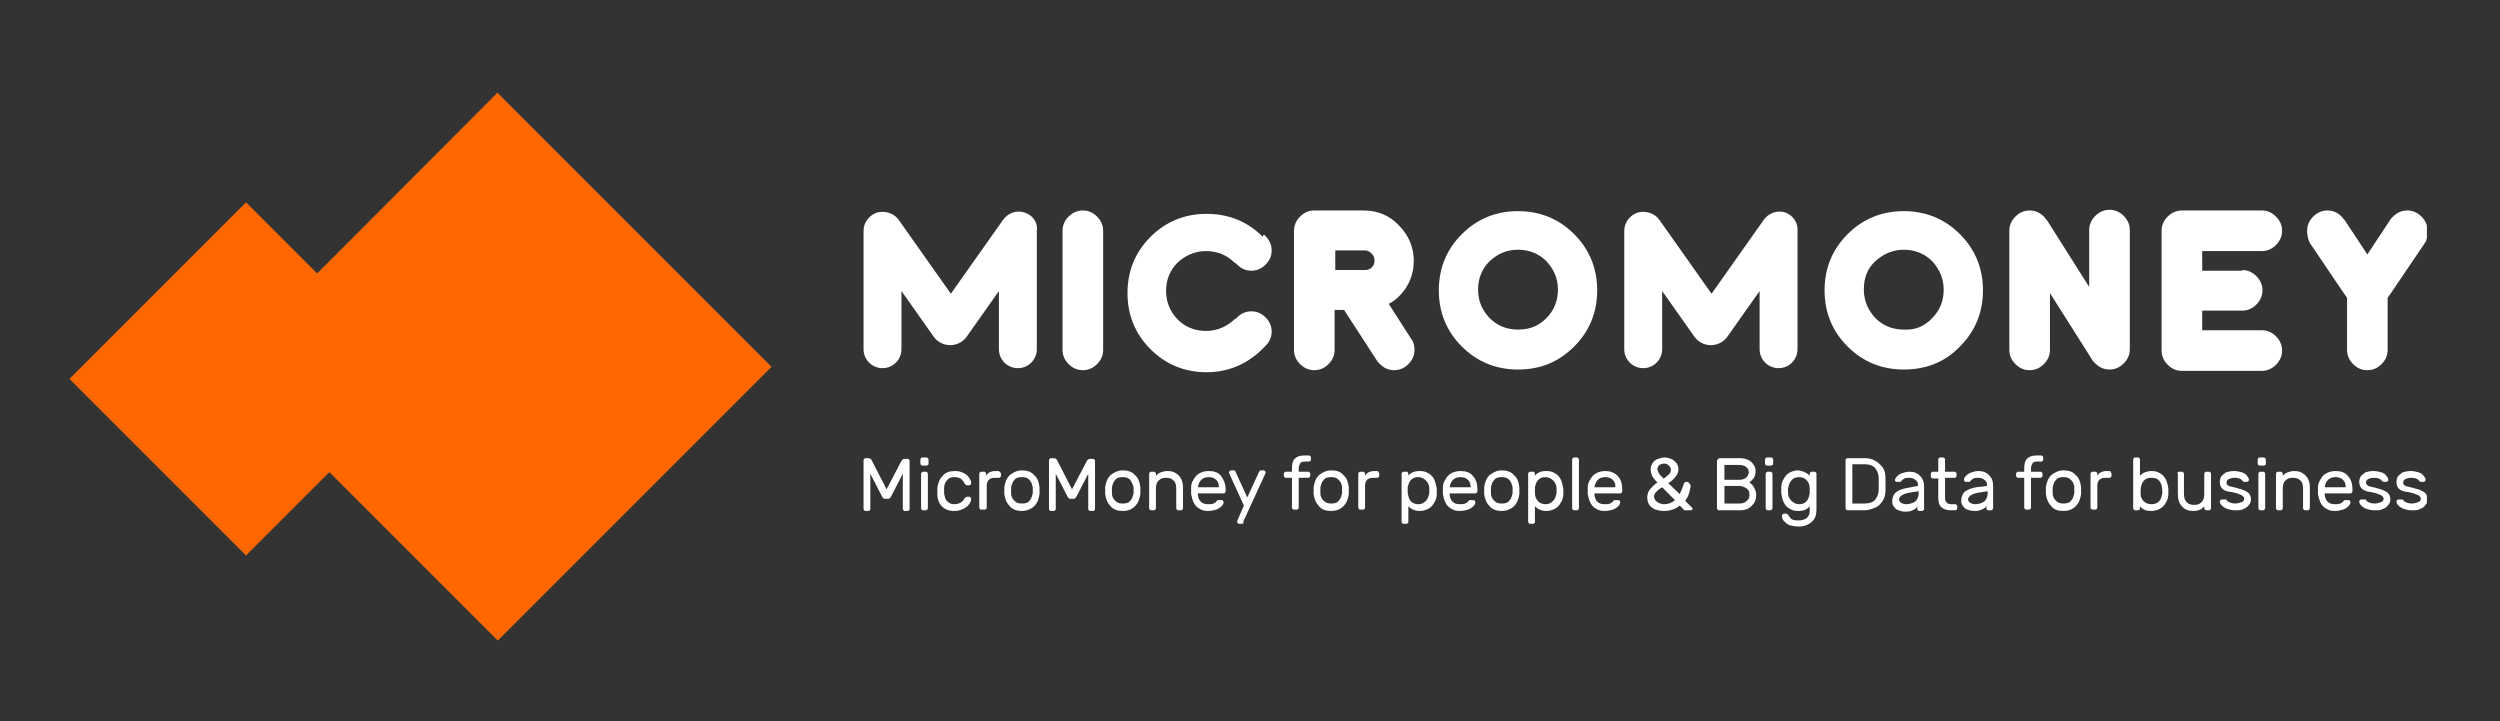 <?xml version="1.0" encoding="utf-8"?>
<!-- Generator: Adobe Illustrator 21.0.0, SVG Export Plug-In . SVG Version: 6.00 Build 0)  -->
<svg version="1.1" id="Layer_1" xmlns="http://www.w3.org/2000/svg" xmlns:xlink="http://www.w3.org/1999/xlink" x="0px" y="0px"
	 viewBox="0 0 369.4 106.6" style="enable-background:new 0 0 369.4 106.6;" xml:space="preserve">
<rect x="0" y="0" width="369.4" height="106.6" fill="#333333" stroke="none"/>
<style type="text/css">
	.st0{clip-path:url(#SVGID_2_);fill:#FF6800;}
	.st1{clip-path:url(#SVGID_2_);}
	.st2{clip-path:url(#SVGID_4_);fill:#FFFFFF;}
</style>
<g id="Artwork_1">
	<g>
		<defs>
			<rect id="SVGID_1_" x="10.3" y="13.7" width="348.3" height="80.9"/>
		</defs>
		<clipPath id="SVGID_2_">
			<use xlink:href="#SVGID_1_"  style="overflow:visible;"/>
		</clipPath>
		
			<rect x="17.9" y="37.5" transform="matrix(0.707 -0.707 0.707 0.707 -28.903 42.128)" class="st0" width="36.9" height="36.9"/>
		<polygon class="st0" points="73.5,13.7 33.1,54.2 73.5,94.6 73.6,94.6 114,54.2 		"/>
		<g class="st1">
			<defs>
				<rect id="SVGID_3_" x="10.3" y="13.7" width="348.3" height="80.9"/>
			</defs>
			<clipPath id="SVGID_4_">
				<use xlink:href="#SVGID_3_"  style="overflow:visible;"/>
			</clipPath>
			<path class="st2" d="M281.3,54.6c-3.2,0-6-1.1-8.3-3.4c-2.3-2.3-3.4-5.1-3.4-8.3s1.1-6,3.4-8.3s5.1-3.4,8.3-3.4
				c3.2,0,6,1.1,8.3,3.4c2.3,2.3,3.4,5.1,3.4,8.3s-1.1,6-3.4,8.3C287.4,53.5,284.6,54.6,281.3,54.6 M285.5,47
				c1.1-1.1,1.7-2.5,1.7-4.2c0-1.6-0.6-3-1.7-4.2c-1.1-1.1-2.5-1.7-4.2-1.7c-1.6,0-3,0.6-4.2,1.7s-1.7,2.5-1.7,4.2
				c0,1.6,0.6,3,1.7,4.2c1.1,1.1,2.5,1.7,4.2,1.7C283,48.8,284.4,48.2,285.5,47"/>
			<path class="st2" d="M308.7,42.4v-8.4c0-0.8,0.3-1.5,0.9-2.1s1.3-0.9,2.1-0.9c0.8,0,1.5,0.3,2.1,0.9c0.6,0.6,0.9,1.3,0.9,2.1
				v17.6c0,0.8-0.3,1.5-0.9,2.1c-0.6,0.6-1.3,0.9-2.1,0.9c-0.8,0-1.5-0.3-2.1-0.9c-0.2-0.2-0.4-0.4-0.5-0.6h0l-6.2-9.8v8.4
				c0,0.8-0.3,1.5-0.9,2.1c-0.6,0.6-1.3,0.9-2.1,0.9s-1.5-0.3-2.1-0.9c-0.6-0.6-0.9-1.3-0.9-2.1V34.1c0-0.8,0.3-1.5,0.9-2.1
				s1.3-0.9,2.1-0.9s1.5,0.3,2.1,0.9c0.2,0.2,0.3,0.4,0.5,0.6h0L308.7,42.4z"/>
			<path class="st2" d="M331.3,39.9c0.8,0,1.5,0.3,2.1,0.9c0.6,0.6,0.9,1.3,0.9,2.1c0,0.8-0.3,1.5-0.9,2.1c-0.6,0.6-1.3,0.9-2.1,0.9
				h-5.9v2.9h8.8c0.8,0,1.5,0.3,2.1,0.9c0.6,0.6,0.9,1.3,0.9,2.1s-0.3,1.5-0.9,2.1c-0.6,0.6-1.3,0.9-2.1,0.9h-11.8
				c-0.8,0-1.5-0.3-2.1-0.9c-0.6-0.6-0.9-1.3-0.9-2.1V34.1c0-0.8,0.3-1.5,0.9-2.1c0.6-0.6,1.3-0.9,2.1-0.9h11.8
				c0.8,0,1.5,0.3,2.1,0.9c0.6,0.6,0.9,1.3,0.9,2.1c0,0.8-0.3,1.5-0.9,2.1c-0.6,0.6-1.3,0.9-2.1,0.9h-8.8v2.9H331.3z"/>
			<path class="st2" d="M346.8,44l-0.7-1l-4.8-7.1c-0.2-0.4-0.4-1-0.4-1.8c0-0.8,0.3-1.5,0.9-2.1c0.6-0.6,1.3-0.9,2.1-0.9
				c0.8,0,1.5,0.3,2.1,0.9c0.2,0.2,0.3,0.4,0.5,0.6l0,0l3.3,5l3.3-5l0,0c0.1-0.2,0.3-0.4,0.5-0.6c0.6-0.6,1.3-0.9,2.1-0.9
				c0.8,0,1.5,0.3,2.1,0.9c0.6,0.6,0.9,1.3,0.9,2.1c0,0.8-0.1,1.4-0.4,1.8l-4.8,7.1l-0.7,1v7.7c0,0.8-0.3,1.5-0.9,2.1
				c-0.6,0.6-1.3,0.9-2.1,0.9c-0.8,0-1.5-0.3-2.1-0.9c-0.6-0.6-0.9-1.3-0.9-2.1V44z"/>
			<path class="st2" d="M163,51.7c0,0.8-0.3,1.5-0.9,2.1c-0.6,0.6-1.3,0.9-2.1,0.9c-0.8,0-1.5-0.3-2.1-0.9c-0.6-0.6-0.9-1.3-0.9-2.1
				V34.1c0-0.8,0.3-1.5,0.9-2.1c0.6-0.6,1.3-0.9,2.1-0.9c0.8,0,1.5,0.3,2.1,0.9c0.6,0.6,0.9,1.3,0.9,2.1V51.7z"/>
			<path class="st2" d="M186.8,34.7c0.1,0.1,0.2,0.1,0.2,0.2c0.6,0.6,0.9,1.3,0.9,2.1s-0.3,1.5-0.9,2.1c-0.6,0.6-1.3,0.9-2.1,0.9
				c-0.8,0-1.5-0.3-2.1-0.9c-0.1-0.1-0.1-0.1-0.2-0.2c-0.1,0-0.1-0.1-0.2-0.1c-1.1-1.1-2.5-1.7-4.2-1.7c-1.6,0-3,0.6-4.2,1.7
				c-1.1,1.1-1.7,2.5-1.7,4.2s0.6,3,1.7,4.2c1.1,1.1,2.5,1.7,4.2,1.7c1.6,0,3-0.6,4.2-1.7c0.1-0.1,0.1-0.1,0.2-0.1
				c0.1-0.1,0.1-0.1,0.2-0.2c0.6-0.6,1.3-0.9,2.1-0.9c0.8,0,1.5,0.3,2.1,0.9c0.6,0.6,0.9,1.3,0.9,2.1c0,0.8-0.3,1.5-0.9,2.1
				c-0.1,0.1-0.2,0.2-0.3,0.3c0,0-0.1,0.1-0.1,0.1c-2.3,2.3-5.1,3.5-8.3,3.5c-3.2,0-6-1.1-8.3-3.4c-2.3-2.3-3.4-5.1-3.4-8.3
				c0-3.2,1.1-6,3.4-8.3c2.3-2.3,5.1-3.4,8.3-3.4c3.2,0,6,1.1,8.3,3.4C186.7,34.6,186.7,34.7,186.8,34.7"/>
			<path class="st2" d="M198.6,45.8h-1.4v5.9c0,0.8-0.3,1.5-0.9,2.1c-0.6,0.6-1.3,0.9-2.1,0.9c-0.8,0-1.5-0.3-2.1-0.9
				c-0.6-0.6-0.9-1.3-0.9-2.1V34.1c0-0.8,0.3-1.5,0.9-2.1c0.6-0.6,1.3-0.9,2.1-0.9h7.3c2,0,3.8,0.7,5.2,2.2c1.4,1.4,2.2,3.2,2.2,5.2
				s-0.7,3.8-2.1,5.2c-0.5,0.5-1,0.9-1.6,1.2l3.4,5.3h0c0.3,0.4,0.4,0.9,0.4,1.5c0,0.8-0.3,1.5-0.9,2.1c-0.6,0.6-1.3,0.9-2.1,0.9
				c-0.8,0-1.5-0.3-2.1-0.9c-0.2-0.2-0.4-0.4-0.5-0.6h0L198.6,45.8z M201.7,37h-4.4v2.9h4.4c0.4,0,0.7-0.1,1-0.4
				c0.3-0.3,0.4-0.6,0.4-1c0-0.4-0.1-0.7-0.4-1C202.4,37.2,202.1,37,201.7,37"/>
			<path class="st2" d="M224.3,54.6c-3.2,0-6-1.1-8.3-3.4c-2.3-2.3-3.4-5.1-3.4-8.3s1.1-6,3.4-8.3c2.3-2.3,5.1-3.4,8.3-3.4
				c3.2,0,6,1.1,8.3,3.4c2.3,2.3,3.4,5.1,3.4,8.3s-1.1,6-3.4,8.3C230.3,53.5,227.6,54.6,224.3,54.6 M228.5,47
				c1.1-1.1,1.7-2.5,1.7-4.2s-0.6-3-1.7-4.2c-1.1-1.1-2.5-1.7-4.2-1.7s-3,0.6-4.2,1.7c-1.1,1.1-1.7,2.5-1.7,4.2s0.6,3,1.7,4.2
				c1.1,1.1,2.5,1.7,4.2,1.7S227.3,48.2,228.5,47"/>
			<path class="st2" d="M151.4,31.4c-1.2-0.4-2.5,0.1-3.2,1.1l-7.7,10.9l-7.7-10.9c-0.7-1-2-1.4-3.2-1.1c-1.2,0.4-2,1.5-2,2.7v17.5
				c0,1.6,1.3,2.8,2.8,2.8c1.6,0,2.8-1.3,2.8-2.8V43l4.8,6.8c0.6,0.8,1.5,1.2,2.4,1.2c0.9,0,1.8-0.4,2.4-1.2l4.8-6.8v8.6
				c0,1.6,1.3,2.8,2.8,2.8c1.6,0,2.8-1.3,2.8-2.8V34.1C153.4,32.9,152.6,31.8,151.4,31.4"/>
			<path class="st2" d="M263.8,31.4c-1.2-0.4-2.5,0.1-3.2,1.1l-7.7,10.9l-7.7-10.9c-0.7-1-2-1.4-3.2-1.1c-1.2,0.4-2,1.5-2,2.7v17.5
				c0,1.6,1.3,2.8,2.8,2.8c1.6,0,2.8-1.3,2.8-2.8V43l4.8,6.8c0.6,0.8,1.5,1.2,2.4,1.2c0.9,0,1.8-0.4,2.4-1.2L260,43v8.6
				c0,1.6,1.3,2.8,2.8,2.8c1.6,0,2.8-1.3,2.8-2.8V34.1C265.7,32.9,264.9,31.8,263.8,31.4"/>
			<path class="st2" d="M133.2,68.1c0.1-0.2,0.3-0.3,0.5-0.3h0.4c0.1,0,0.1,0,0.2,0.1c0.1,0.1,0.1,0.1,0.1,0.2v7.1
				c0,0.1,0,0.1-0.1,0.2c-0.1,0.1-0.1,0.1-0.2,0.1h-0.4c-0.1,0-0.1,0-0.2-0.1c-0.1-0.1-0.1-0.1-0.1-0.2v-5.2l-1.7,3.3
				c-0.1,0.1-0.1,0.2-0.2,0.3c-0.1,0.1-0.2,0.1-0.3,0.1h-0.4c-0.1,0-0.2,0-0.3-0.1c-0.1-0.1-0.1-0.1-0.2-0.3l-1.7-3.3v5.2
				c0,0.1,0,0.1-0.1,0.2c-0.1,0.1-0.1,0.1-0.2,0.1h-0.4c-0.1,0-0.1,0-0.2-0.1c-0.1-0.1-0.1-0.1-0.1-0.2V68c0-0.1,0-0.1,0.1-0.2
				c0.1-0.1,0.1-0.1,0.2-0.1h0.4c0.2,0,0.4,0.1,0.5,0.3l2.2,4.3L133.2,68.1z"/>
			<path class="st2" d="M137.1,68.7c-0.1,0.1-0.1,0.1-0.2,0.1h-0.6c-0.1,0-0.1,0-0.2-0.1c-0.1-0.1-0.1-0.1-0.1-0.2v-0.6
				c0-0.1,0-0.1,0.1-0.2c0.1-0.1,0.1-0.1,0.2-0.1h0.6c0.1,0,0.1,0,0.2,0.1c0.1,0.1,0.1,0.1,0.1,0.2v0.6
				C137.2,68.6,137.2,68.7,137.1,68.7 M137,75.3c-0.1,0.1-0.1,0.1-0.2,0.1h-0.4c-0.1,0-0.1,0-0.2-0.1c-0.1-0.1-0.1-0.1-0.1-0.2V70
				c0-0.1,0-0.1,0.1-0.2c0.1-0.1,0.1-0.1,0.2-0.1h0.4c0.1,0,0.1,0,0.2,0.1c0.1,0.1,0.1,0.1,0.1,0.2v5.1
				C137.1,75.1,137.1,75.2,137,75.3"/>
			<path class="st2" d="M142.5,73.7c0-0.1,0.1-0.2,0.2-0.2c0.1,0,0.1-0.1,0.2-0.1h0.3c0.1,0,0.1,0,0.2,0.1c0.1,0.1,0.1,0.1,0.1,0.2
				c0,0.2-0.1,0.5-0.3,0.8c-0.2,0.3-0.5,0.5-0.9,0.7c-0.4,0.2-0.8,0.3-1.3,0.3c-0.5,0-1-0.1-1.3-0.3c-0.4-0.2-0.7-0.5-0.9-0.9
				c-0.2-0.4-0.3-0.8-0.3-1.3c0-0.1,0-0.3,0-0.5c0-0.2,0-0.3,0-0.4c0.1-0.7,0.3-1.3,0.8-1.8c0.4-0.5,1-0.7,1.8-0.7
				c0.5,0,0.9,0.1,1.3,0.3c0.4,0.2,0.6,0.4,0.8,0.7c0.2,0.3,0.3,0.5,0.3,0.8c0,0.1,0,0.1-0.1,0.2c-0.1,0.1-0.1,0.1-0.2,0.1h-0.3
				c-0.1,0-0.2,0-0.2-0.1c-0.1,0-0.1-0.1-0.2-0.2c-0.3-0.6-0.7-0.9-1.5-0.9c-0.4,0-0.8,0.1-1,0.4c-0.3,0.3-0.5,0.7-0.5,1.2
				c0,0.1,0,0.2,0,0.4c0,0.2,0,0.3,0,0.4c0.1,0.5,0.2,1,0.5,1.2c0.3,0.3,0.6,0.4,1,0.4C141.7,74.5,142.2,74.2,142.5,73.7"/>
			<path class="st2" d="M147.8,69.8c0.1,0.1,0.1,0.1,0.1,0.2v0.3c0,0.1,0,0.1-0.1,0.2c-0.1,0.1-0.1,0.1-0.2,0.1H147
				c-0.4,0-0.7,0.1-0.9,0.3c-0.2,0.2-0.3,0.5-0.3,0.9v3.2c0,0.1,0,0.1-0.1,0.2c-0.1,0.1-0.1,0.1-0.2,0.1H145c-0.1,0-0.2,0-0.2-0.1
				c-0.1-0.1-0.1-0.1-0.1-0.2V70c0-0.1,0-0.1,0.1-0.2c0.1-0.1,0.1-0.1,0.2-0.1h0.4c0.1,0,0.1,0,0.2,0.1c0.1,0.1,0.1,0.1,0.1,0.2v0.3
				c0.1-0.2,0.3-0.4,0.5-0.5c0.2-0.1,0.5-0.2,0.8-0.2h0.6C147.7,69.7,147.7,69.7,147.8,69.8"/>
			<path class="st2" d="M153.6,72.5c0,0.2,0,0.3,0,0.5c-0.1,0.7-0.3,1.3-0.8,1.8c-0.4,0.4-1.1,0.7-1.8,0.7s-1.4-0.2-1.8-0.7
				c-0.4-0.4-0.7-1-0.8-1.8c0-0.1,0-0.2,0-0.5c0-0.3,0-0.4,0-0.5c0.1-0.7,0.3-1.3,0.8-1.8c0.5-0.4,1.1-0.7,1.8-0.7s1.4,0.2,1.8,0.7
				c0.5,0.4,0.7,1,0.8,1.8C153.6,72.2,153.6,72.3,153.6,72.5 M152.1,70.9c-0.3-0.3-0.6-0.4-1.1-0.4c-0.5,0-0.9,0.1-1.1,0.4
				c-0.3,0.3-0.4,0.7-0.5,1.1c0,0.1,0,0.2,0,0.5c0,0.2,0,0.4,0,0.4c0,0.5,0.2,0.8,0.5,1.1c0.3,0.3,0.6,0.4,1.1,0.4
				c0.5,0,0.9-0.1,1.1-0.4c0.3-0.3,0.4-0.7,0.5-1.1c0-0.2,0-0.3,0-0.4s0-0.3,0-0.5C152.5,71.6,152.4,71.2,152.1,70.9"/>
			<path class="st2" d="M160.6,68.1c0.1-0.2,0.3-0.3,0.5-0.3h0.4c0.1,0,0.1,0,0.2,0.1c0.1,0.1,0.1,0.1,0.1,0.2v7.1
				c0,0.1,0,0.1-0.1,0.2c-0.1,0.1-0.1,0.1-0.2,0.1h-0.4c-0.1,0-0.1,0-0.2-0.1c-0.1-0.1-0.1-0.1-0.1-0.2v-5.2l-1.7,3.3
				c-0.1,0.1-0.1,0.2-0.2,0.3c-0.1,0.1-0.2,0.1-0.3,0.1h-0.4c-0.1,0-0.2,0-0.3-0.1c-0.1-0.1-0.1-0.1-0.2-0.3l-1.7-3.3v5.2
				c0,0.1,0,0.1-0.1,0.2c-0.1,0.1-0.1,0.1-0.2,0.1h-0.4c-0.1,0-0.1,0-0.2-0.1c-0.1-0.1-0.1-0.1-0.1-0.2V68c0-0.1,0-0.1,0.1-0.2
				c0.1-0.1,0.1-0.1,0.2-0.1h0.4c0.2,0,0.4,0.1,0.5,0.3l2.2,4.3L160.6,68.1z"/>
			<path class="st2" d="M168.5,72.5c0,0.2,0,0.3,0,0.5c-0.1,0.7-0.3,1.3-0.8,1.8s-1.1,0.7-1.8,0.7s-1.4-0.2-1.8-0.7
				c-0.4-0.4-0.7-1-0.8-1.8c0-0.1,0-0.2,0-0.5c0-0.3,0-0.4,0-0.5c0.1-0.7,0.3-1.3,0.8-1.8c0.5-0.4,1.1-0.7,1.8-0.7s1.4,0.2,1.8,0.7
				c0.5,0.4,0.7,1,0.8,1.8C168.5,72.2,168.5,72.3,168.5,72.5 M167,70.9c-0.3-0.3-0.6-0.4-1.1-0.4c-0.5,0-0.9,0.1-1.1,0.4
				c-0.3,0.3-0.4,0.7-0.5,1.1c0,0.1,0,0.2,0,0.5c0,0.2,0,0.4,0,0.4c0,0.5,0.2,0.8,0.5,1.1c0.3,0.3,0.6,0.4,1.1,0.4
				c0.5,0,0.9-0.1,1.1-0.4c0.3-0.3,0.4-0.7,0.5-1.1c0-0.2,0-0.3,0-0.4s0-0.3,0-0.5C167.4,71.6,167.2,71.2,167,70.9"/>
			<path class="st2" d="M174.7,75.3c-0.1,0.1-0.1,0.1-0.2,0.1h-0.4c-0.1,0-0.1,0-0.2-0.1c-0.1-0.1-0.1-0.1-0.1-0.2v-2.9
				c0-0.5-0.1-1-0.4-1.2c-0.3-0.3-0.6-0.4-1.1-0.4c-0.5,0-0.8,0.1-1.1,0.4c-0.3,0.3-0.4,0.7-0.4,1.2v2.9c0,0.1,0,0.1-0.1,0.2
				c-0.1,0.1-0.1,0.1-0.2,0.1h-0.4c-0.1,0-0.1,0-0.2-0.1c-0.1-0.1-0.1-0.1-0.1-0.2V70c0-0.1,0-0.1,0.1-0.2c0.1-0.1,0.1-0.1,0.2-0.1
				h0.4c0.1,0,0.1,0,0.2,0.1c0.1,0.1,0.1,0.1,0.1,0.2v0.3c0.2-0.2,0.4-0.4,0.7-0.5c0.3-0.1,0.6-0.2,1-0.2c0.5,0,0.9,0.1,1.2,0.3
				c0.4,0.2,0.6,0.5,0.8,0.8c0.2,0.4,0.3,0.8,0.3,1.3v3C174.8,75.1,174.8,75.2,174.7,75.3"/>
			<path class="st2" d="M180.4,70.3c0.4,0.5,0.7,1.2,0.7,2v0.3c0,0.1,0,0.1-0.1,0.2c-0.1,0.1-0.1,0.1-0.2,0.1h-3.8V73
				c0,0.5,0.2,0.9,0.4,1.1c0.3,0.3,0.6,0.4,1.1,0.4c0.4,0,0.6,0,0.8-0.1c0.2-0.1,0.4-0.2,0.5-0.4c0.1-0.1,0.1-0.1,0.2-0.1
				c0,0,0.1,0,0.2,0h0.3c0.1,0,0.2,0,0.2,0.1c0.1,0.1,0.1,0.1,0.1,0.2c0,0.2-0.1,0.4-0.3,0.6c-0.2,0.2-0.5,0.4-0.8,0.5
				c-0.3,0.1-0.8,0.2-1.2,0.2c-0.5,0-0.9-0.1-1.2-0.3c-0.4-0.2-0.7-0.5-0.9-0.9c-0.2-0.4-0.3-0.8-0.4-1.3c0-0.2,0-0.4,0-0.5
				c0-0.1,0-0.3,0-0.5c0-0.5,0.2-0.9,0.4-1.2c0.2-0.4,0.5-0.7,0.9-0.9c0.4-0.2,0.8-0.3,1.3-0.3C179.4,69.6,180,69.8,180.4,70.3
				 M180.1,72L180.1,72c0-0.5-0.1-0.8-0.4-1.1c-0.3-0.3-0.7-0.4-1.1-0.4c-0.4,0-0.8,0.1-1.1,0.4s-0.4,0.6-0.5,1.1v0H180.1z"/>
			<path class="st2" d="M183.5,77.4h-0.4c-0.1,0-0.1,0-0.2-0.1c-0.1-0.1-0.1-0.1-0.1-0.2c0,0,0-0.1,0-0.1l1-2.3l-2.2-4.8
				c0,0,0,0,0-0.1c0-0.1,0-0.1,0.1-0.2c0.1,0,0.1-0.1,0.2-0.1h0.4c0.1,0,0.3,0.1,0.3,0.3l1.7,3.7l1.7-3.7c0.1-0.2,0.2-0.3,0.3-0.3
				h0.4c0.1,0,0.1,0,0.2,0.1c0.1,0.1,0.1,0.1,0.1,0.2c0,0,0,0.1,0,0.1l-3.3,7.2C183.8,77.3,183.7,77.4,183.5,77.4"/>
			<path class="st2" d="M193.3,69.7c0.1,0,0.1,0,0.2,0.1c0.1,0.1,0.1,0.1,0.1,0.2v0.3c0,0.1,0,0.1-0.1,0.2c-0.1,0.1-0.1,0.1-0.2,0.1
				h-1.4v4.4c0,0.1,0,0.1-0.1,0.2c-0.1,0.1-0.1,0.1-0.2,0.1h-0.4c-0.1,0-0.1,0-0.2-0.1c-0.1-0.1-0.1-0.1-0.1-0.2v-4.4H190
				c-0.1,0-0.1,0-0.2-0.1c-0.1-0.1-0.1-0.1-0.1-0.2V70c0-0.1,0-0.1,0.1-0.2c0.1-0.1,0.1-0.1,0.2-0.1h0.9v-0.5c0-0.6,0.1-1.1,0.4-1.4
				c0.3-0.3,0.7-0.5,1.4-0.5h0.7c0.1,0,0.1,0,0.2,0.1c0.1,0.1,0.1,0.1,0.1,0.2v0.3c0,0.1,0,0.2-0.1,0.2c-0.1,0.1-0.1,0.1-0.2,0.1
				h-0.6c-0.4,0-0.6,0.1-0.7,0.3c-0.1,0.2-0.2,0.4-0.2,0.7v0.5H193.3z"/>
			<path class="st2" d="M199.3,72.5c0,0.2,0,0.3,0,0.5c-0.1,0.7-0.3,1.3-0.8,1.8s-1.1,0.7-1.8,0.7c-0.8,0-1.4-0.2-1.8-0.7
				c-0.4-0.4-0.7-1-0.8-1.8c0-0.1,0-0.2,0-0.5c0-0.3,0-0.4,0-0.5c0.1-0.7,0.3-1.3,0.8-1.8c0.5-0.4,1.1-0.7,1.8-0.7
				c0.8,0,1.4,0.2,1.8,0.7c0.5,0.4,0.7,1,0.8,1.8C199.3,72.2,199.3,72.3,199.3,72.5 M197.8,70.9c-0.3-0.3-0.6-0.4-1.1-0.4
				c-0.5,0-0.9,0.1-1.1,0.4c-0.3,0.3-0.4,0.7-0.5,1.1c0,0.1,0,0.2,0,0.5c0,0.2,0,0.4,0,0.4c0,0.5,0.2,0.8,0.5,1.1
				c0.3,0.3,0.6,0.4,1.1,0.4c0.5,0,0.9-0.1,1.1-0.4c0.3-0.3,0.4-0.7,0.5-1.1c0-0.2,0-0.3,0-0.4s0-0.3,0-0.5
				C198.3,71.6,198.1,71.2,197.8,70.9"/>
			<path class="st2" d="M203.7,69.8c0.1,0.1,0.1,0.1,0.1,0.2v0.3c0,0.1,0,0.1-0.1,0.2c-0.1,0.1-0.1,0.1-0.2,0.1h-0.6
				c-0.4,0-0.7,0.1-0.9,0.3c-0.2,0.2-0.3,0.5-0.3,0.9v3.2c0,0.1,0,0.1-0.1,0.2c-0.1,0.1-0.1,0.1-0.2,0.1h-0.4c-0.1,0-0.2,0-0.2-0.1
				c-0.1-0.1-0.1-0.1-0.1-0.2V70c0-0.1,0-0.1,0.1-0.2c0.1-0.1,0.1-0.1,0.2-0.1h0.4c0.1,0,0.1,0,0.2,0.1c0.1,0.1,0.1,0.1,0.1,0.2v0.3
				c0.1-0.2,0.3-0.4,0.5-0.5c0.2-0.1,0.5-0.2,0.8-0.2h0.6C203.6,69.7,203.7,69.7,203.7,69.8"/>
			<path class="st2" d="M208.1,77.1c0,0.1,0,0.2-0.1,0.2c-0.1,0.1-0.1,0.1-0.2,0.1h-0.4c-0.1,0-0.1,0-0.2-0.1
				c-0.1-0.1-0.1-0.1-0.1-0.2V70c0-0.1,0-0.1,0.1-0.2c0.1-0.1,0.1-0.1,0.2-0.1h0.4c0.1,0,0.2,0,0.2,0.1c0.1,0.1,0.1,0.1,0.1,0.2v0.3
				c0.4-0.5,0.9-0.7,1.7-0.7c0.5,0,0.9,0.1,1.2,0.3c0.4,0.2,0.7,0.5,0.9,0.9c0.2,0.4,0.3,0.9,0.4,1.4c0,0.1,0,0.2,0,0.3
				c0,0.2,0,0.3,0,0.4c0,0.5-0.1,1-0.4,1.4c-0.2,0.4-0.5,0.7-0.9,0.9c-0.4,0.2-0.8,0.3-1.2,0.3c-0.4,0-0.8-0.1-1-0.2
				c-0.3-0.1-0.5-0.3-0.7-0.5V77.1z M208.5,74.1c0.3,0.3,0.7,0.4,1.1,0.4c0.5,0,0.8-0.2,1.1-0.5c0.3-0.3,0.4-0.7,0.5-1.2
				c0-0.1,0-0.2,0-0.3c0-0.1,0-0.2,0-0.3c0-0.5-0.2-0.9-0.5-1.2c-0.3-0.3-0.7-0.5-1.1-0.5c-0.5,0-0.8,0.1-1.1,0.4
				c-0.3,0.3-0.4,0.7-0.5,1.1l0,0.4l0,0.4C208.1,73.4,208.2,73.8,208.5,74.1"/>
			<path class="st2" d="M217.6,70.3c0.5,0.5,0.7,1.2,0.7,2v0.3c0,0.1,0,0.1-0.1,0.2c-0.1,0.1-0.1,0.1-0.2,0.1h-3.8V73
				c0,0.5,0.2,0.9,0.4,1.1c0.3,0.3,0.6,0.4,1.1,0.4c0.4,0,0.6,0,0.8-0.1c0.2-0.1,0.4-0.2,0.5-0.4c0.1-0.1,0.1-0.1,0.2-0.1
				c0,0,0.1,0,0.2,0h0.3c0.1,0,0.2,0,0.2,0.1c0.1,0.1,0.1,0.1,0.1,0.2c0,0.2-0.1,0.4-0.3,0.6c-0.2,0.2-0.5,0.4-0.8,0.5
				c-0.3,0.1-0.8,0.2-1.2,0.2c-0.5,0-0.9-0.1-1.2-0.3c-0.4-0.2-0.7-0.5-0.9-0.9c-0.2-0.4-0.3-0.8-0.4-1.3c0-0.2,0-0.4,0-0.5
				c0-0.1,0-0.3,0-0.5c0-0.5,0.2-0.9,0.4-1.2c0.2-0.4,0.5-0.7,0.9-0.9c0.4-0.2,0.8-0.3,1.3-0.3C216.6,69.6,217.2,69.8,217.6,70.3
				 M217.3,72L217.3,72c0-0.5-0.1-0.8-0.4-1.1c-0.3-0.3-0.7-0.4-1.1-0.4c-0.4,0-0.8,0.1-1.1,0.4s-0.4,0.6-0.5,1.1v0H217.3z"/>
			<path class="st2" d="M224.5,72.5c0,0.2,0,0.3,0,0.5c-0.1,0.7-0.3,1.3-0.8,1.8c-0.4,0.4-1.1,0.7-1.8,0.7s-1.4-0.2-1.8-0.7
				c-0.4-0.4-0.7-1-0.8-1.8c0-0.1,0-0.2,0-0.5c0-0.3,0-0.4,0-0.5c0.1-0.7,0.3-1.3,0.8-1.8c0.5-0.4,1.1-0.7,1.8-0.7s1.4,0.2,1.8,0.7
				c0.5,0.4,0.7,1,0.8,1.8C224.5,72.2,224.5,72.3,224.5,72.5 M223,70.9c-0.3-0.3-0.6-0.4-1.1-0.4c-0.5,0-0.9,0.1-1.1,0.4
				c-0.3,0.3-0.4,0.7-0.5,1.1c0,0.1,0,0.2,0,0.5c0,0.2,0,0.4,0,0.4c0,0.5,0.2,0.8,0.5,1.1c0.3,0.3,0.6,0.4,1.1,0.4
				c0.5,0,0.9-0.1,1.1-0.4c0.3-0.3,0.4-0.7,0.5-1.1c0-0.2,0-0.3,0-0.4s0-0.3,0-0.5C223.4,71.6,223.3,71.2,223,70.9"/>
			<path class="st2" d="M226.8,77.1c0,0.1,0,0.2-0.1,0.2c-0.1,0.1-0.1,0.1-0.2,0.1h-0.4c-0.1,0-0.1,0-0.2-0.1
				c-0.1-0.1-0.1-0.1-0.1-0.2V70c0-0.1,0-0.1,0.1-0.2c0.1-0.1,0.1-0.1,0.2-0.1h0.4c0.1,0,0.2,0,0.2,0.1c0.1,0.1,0.1,0.1,0.1,0.2v0.3
				c0.4-0.5,0.9-0.7,1.7-0.7c0.5,0,0.9,0.1,1.2,0.3c0.4,0.2,0.7,0.5,0.9,0.9c0.2,0.4,0.3,0.9,0.4,1.4c0,0.1,0,0.2,0,0.3
				c0,0.2,0,0.3,0,0.4c0,0.5-0.1,1-0.4,1.4c-0.2,0.4-0.5,0.7-0.9,0.9c-0.4,0.2-0.8,0.3-1.2,0.3c-0.4,0-0.8-0.1-1-0.2
				c-0.3-0.1-0.5-0.3-0.7-0.5V77.1z M227.3,74.1c0.3,0.3,0.7,0.4,1.1,0.4c0.5,0,0.8-0.2,1.1-0.5c0.3-0.3,0.4-0.7,0.5-1.2
				c0-0.1,0-0.2,0-0.3c0-0.1,0-0.2,0-0.3c0-0.5-0.2-0.9-0.5-1.2c-0.3-0.3-0.7-0.5-1.1-0.5c-0.5,0-0.8,0.1-1.1,0.4
				c-0.3,0.3-0.4,0.7-0.5,1.1l0,0.4l0,0.4C226.8,73.4,227,73.8,227.3,74.1"/>
			<path class="st2" d="M233.2,75.3c-0.1,0.1-0.1,0.1-0.2,0.1h-0.4c-0.1,0-0.1,0-0.2-0.1c-0.1-0.1-0.1-0.1-0.1-0.2v-7.2
				c0-0.1,0-0.1,0.1-0.2c0.1-0.1,0.1-0.1,0.2-0.1h0.4c0.1,0,0.1,0,0.2,0.1c0.1,0.1,0.1,0.1,0.1,0.2v7.2
				C233.3,75.1,233.3,75.2,233.2,75.3"/>
			<path class="st2" d="M239,70.3c0.5,0.5,0.7,1.2,0.7,2v0.3c0,0.1,0,0.1-0.1,0.2c-0.1,0.1-0.1,0.1-0.2,0.1h-3.8V73
				c0,0.5,0.2,0.9,0.4,1.1c0.3,0.3,0.6,0.4,1.1,0.4c0.4,0,0.6,0,0.8-0.1c0.2-0.1,0.4-0.2,0.5-0.4c0.1-0.1,0.1-0.1,0.2-0.1
				c0,0,0.1,0,0.2,0h0.3c0.1,0,0.2,0,0.2,0.1c0.1,0.1,0.1,0.1,0.1,0.2c0,0.2-0.1,0.4-0.3,0.6c-0.2,0.2-0.5,0.4-0.8,0.5
				c-0.3,0.1-0.8,0.2-1.2,0.2c-0.5,0-0.9-0.1-1.2-0.3c-0.4-0.2-0.7-0.5-0.9-0.9c-0.2-0.4-0.3-0.8-0.4-1.3c0-0.2,0-0.4,0-0.5
				c0-0.1,0-0.3,0-0.5c0-0.5,0.2-0.9,0.4-1.2c0.2-0.4,0.5-0.7,0.9-0.9c0.4-0.2,0.8-0.3,1.3-0.3C237.9,69.6,238.5,69.8,239,70.3
				 M238.7,72L238.7,72c0-0.5-0.1-0.8-0.4-1.1c-0.3-0.3-0.7-0.4-1.1-0.4c-0.4,0-0.8,0.1-1.1,0.4s-0.4,0.6-0.5,1.1v0H238.7z"/>
			<path class="st2" d="M249.5,71.4c0.1,0,0.1,0,0.2,0.1c0,0.1,0.1,0.1,0.1,0.2c0,0.3-0.1,0.7-0.2,1.1c-0.1,0.4-0.3,0.8-0.6,1.2
				L250,75c0,0,0.1,0.1,0.1,0.2c0,0.1,0,0.1-0.1,0.1c0,0-0.1,0.1-0.1,0.1h-0.8c-0.1,0-0.1,0-0.2,0c0,0-0.1,0-0.1-0.1l-0.6-0.6
				c-0.6,0.5-1.4,0.8-2.3,0.8c-0.5,0-0.9-0.1-1.3-0.2c-0.4-0.2-0.7-0.4-0.9-0.7c-0.2-0.3-0.3-0.7-0.3-1.1c0-0.4,0.1-0.8,0.4-1.2
				c0.3-0.3,0.6-0.7,1.1-1c-0.4-0.4-0.7-0.8-0.8-1c-0.1-0.3-0.2-0.6-0.2-0.9c0-0.4,0.1-0.7,0.3-1c0.2-0.3,0.5-0.5,0.8-0.6
				c0.3-0.1,0.6-0.2,1-0.2c0.3,0,0.6,0.1,0.9,0.2c0.3,0.1,0.6,0.4,0.8,0.6c0.2,0.3,0.3,0.6,0.3,0.9c0,0.4-0.1,0.8-0.4,1.1
				c-0.2,0.3-0.6,0.7-1.1,1l1.7,1.6c0.2-0.4,0.4-0.9,0.6-1.5c0-0.1,0-0.1,0.1-0.2c0.1,0,0.1-0.1,0.2-0.1H249.5z M245.6,72
				c-0.4,0.2-0.7,0.5-0.9,0.7c-0.2,0.2-0.3,0.5-0.3,0.7c0,0.3,0.2,0.6,0.5,0.8c0.3,0.2,0.7,0.3,1,0.3c0.6,0,1.1-0.2,1.6-0.6
				L245.6,72z M246.6,70.1c0.2-0.2,0.3-0.5,0.3-0.7c0-0.2-0.1-0.4-0.3-0.6c-0.2-0.2-0.4-0.3-0.7-0.3c-0.3,0-0.5,0.1-0.7,0.2
				c-0.2,0.2-0.3,0.4-0.3,0.6c0,0.2,0.1,0.4,0.2,0.6c0.1,0.2,0.3,0.4,0.7,0.8C246.1,70.6,246.3,70.3,246.6,70.1"/>
			<path class="st2" d="M253.8,68c0-0.1,0-0.2,0.1-0.2c0.1-0.1,0.1-0.1,0.2-0.1h2.9c0.6,0,1,0.1,1.4,0.3s0.6,0.5,0.8,0.8
				c0.2,0.3,0.2,0.6,0.2,0.9c0,0.4-0.1,0.7-0.3,1c-0.2,0.2-0.4,0.4-0.6,0.6c0.3,0.2,0.6,0.5,0.7,0.8c0.2,0.3,0.3,0.7,0.3,1.1
				c0,0.4-0.1,0.7-0.3,1.1c-0.2,0.3-0.5,0.6-0.8,0.8c-0.4,0.2-0.8,0.3-1.3,0.3h-3.1c-0.1,0-0.1,0-0.2-0.1s-0.1-0.1-0.1-0.2V68z
				 M254.8,70.9h2.1c0.5,0,0.8-0.1,1.1-0.3c0.2-0.2,0.4-0.5,0.4-0.8s-0.1-0.6-0.4-0.8c-0.2-0.2-0.6-0.3-1.1-0.3h-2.1V70.9z
				 M254.8,74.4h2.2c0.5,0,0.8-0.1,1.1-0.4c0.3-0.2,0.4-0.5,0.4-0.9c0-0.4-0.1-0.7-0.4-0.9s-0.6-0.4-1.1-0.4h-2.2V74.4z"/>
			<path class="st2" d="M261.9,68.7c-0.1,0.1-0.1,0.1-0.2,0.1h-0.6c-0.1,0-0.1,0-0.2-0.1c-0.1-0.1-0.1-0.1-0.1-0.2v-0.6
				c0-0.1,0-0.1,0.1-0.2c0.1-0.1,0.1-0.1,0.2-0.1h0.6c0.1,0,0.1,0,0.2,0.1c0.1,0.1,0.1,0.1,0.1,0.2v0.6
				C262,68.6,262,68.7,261.9,68.7 M261.8,75.3c-0.1,0.1-0.1,0.1-0.2,0.1h-0.4c-0.1,0-0.1,0-0.2-0.1c-0.1-0.1-0.1-0.1-0.1-0.2V70
				c0-0.1,0-0.1,0.1-0.2c0.1-0.1,0.1-0.1,0.2-0.1h0.4c0.1,0,0.1,0,0.2,0.1c0.1,0.1,0.1,0.1,0.1,0.2v5.1
				C261.9,75.1,261.9,75.2,261.8,75.3"/>
			<path class="st2" d="M266.7,69.8c0.3,0.1,0.5,0.3,0.7,0.5V70c0-0.1,0-0.1,0.1-0.2c0.1-0.1,0.1-0.1,0.2-0.1h0.4
				c0.1,0,0.1,0,0.2,0.1c0.1,0.1,0.1,0.1,0.1,0.2v5.3c0,0.8-0.2,1.4-0.7,1.8c-0.4,0.4-1.1,0.7-1.9,0.7c-0.5,0-1-0.1-1.4-0.2
				c-0.4-0.2-0.6-0.4-0.8-0.6c-0.2-0.2-0.3-0.5-0.3-0.8c0-0.1,0-0.1,0.1-0.2c0.1-0.1,0.1-0.1,0.2-0.1h0.3c0.1,0,0.2,0,0.2,0.1
				c0.1,0,0.1,0.1,0.2,0.2c0.1,0.2,0.2,0.3,0.4,0.5c0.2,0.1,0.5,0.2,1,0.2c1.1,0,1.7-0.5,1.7-1.4v-0.7c-0.4,0.5-0.9,0.7-1.7,0.7
				c-0.5,0-0.9-0.1-1.2-0.3c-0.4-0.2-0.7-0.5-0.9-0.9c-0.2-0.4-0.3-0.8-0.4-1.4l0-0.4l0-0.4c0-0.5,0.1-1,0.4-1.4
				c0.2-0.4,0.5-0.7,0.9-0.9c0.4-0.2,0.8-0.3,1.2-0.3C266.1,69.6,266.4,69.6,266.7,69.8 M264.7,71c-0.3,0.3-0.4,0.7-0.5,1.2l0,0.3
				l0,0.3c0,0.5,0.2,0.9,0.5,1.2c0.3,0.3,0.7,0.5,1.1,0.5c0.5,0,0.8-0.1,1.1-0.4c0.3-0.3,0.4-0.7,0.5-1.2c0-0.1,0-0.2,0-0.4
				c0-0.2,0-0.3,0-0.4c0-0.5-0.2-0.9-0.5-1.2c-0.3-0.3-0.7-0.4-1.1-0.4C265.3,70.5,264.9,70.7,264.7,71"/>
			<path class="st2" d="M278.2,74c-0.3,0.4-0.6,0.8-1.1,1c-0.5,0.2-1,0.4-1.6,0.4H273c-0.1,0-0.1,0-0.2-0.1
				c-0.1-0.1-0.1-0.1-0.1-0.2V68c0-0.1,0-0.2,0.1-0.2c0.1-0.1,0.1-0.1,0.2-0.1h2.5c0.6,0,1.1,0.1,1.6,0.4s0.8,0.6,1.1,1
				c0.3,0.4,0.4,1,0.4,1.6c0,0.2,0,0.5,0,0.9c0,0.4,0,0.6,0,0.9C278.6,73,278.5,73.5,278.2,74 M273.7,68.7v5.7h1.8
				c0.7,0,1.3-0.2,1.6-0.6c0.3-0.4,0.5-0.9,0.5-1.5c0-0.2,0-0.5,0-0.8s0-0.6,0-0.8c0-0.6-0.2-1.1-0.5-1.5c-0.3-0.4-0.9-0.6-1.6-0.6
				H273.7z"/>
			<path class="st2" d="M283.4,71.8v-0.1c0-0.4-0.1-0.6-0.4-0.8c-0.2-0.2-0.5-0.3-0.9-0.3c-0.3,0-0.5,0-0.7,0.1
				c-0.2,0.1-0.3,0.2-0.5,0.4c0,0.1-0.1,0.1-0.1,0.1c-0.1,0-0.1,0-0.2,0h-0.3c-0.1,0-0.2,0-0.2-0.1C280,71.1,280,71,280,71
				c0-0.2,0.1-0.4,0.3-0.6c0.2-0.2,0.4-0.4,0.8-0.5c0.3-0.1,0.7-0.2,1-0.2c0.7,0,1.2,0.2,1.6,0.6c0.4,0.4,0.6,0.9,0.6,1.6v3.3
				c0,0.1,0,0.1-0.1,0.2c-0.1,0.1-0.1,0.1-0.2,0.1h-0.4c-0.1,0-0.1,0-0.2-0.1c-0.1-0.1-0.1-0.1-0.1-0.2v-0.4
				c-0.1,0.3-0.4,0.5-0.7,0.6c-0.4,0.2-0.8,0.2-1.1,0.2c-0.4,0-0.7-0.1-1-0.2c-0.3-0.1-0.5-0.3-0.7-0.6c-0.2-0.2-0.2-0.5-0.2-0.8
				c0-0.5,0.2-1,0.6-1.3c0.4-0.3,1-0.5,1.6-0.6L283.4,71.8z M283.4,72.6l-1.3,0.2c-0.5,0.1-0.8,0.2-1.1,0.4
				c-0.3,0.2-0.4,0.4-0.4,0.6c0,0.2,0.1,0.3,0.3,0.5c0.2,0.1,0.4,0.2,0.8,0.2c0.5,0,1-0.2,1.3-0.4c0.3-0.3,0.5-0.7,0.5-1.2V72.6z"/>
			<path class="st2" d="M287.6,74.2c0.1,0.2,0.4,0.3,0.7,0.3h0.6c0.1,0,0.1,0,0.2,0.1c0.1,0.1,0.1,0.1,0.1,0.2v0.3
				c0,0.1,0,0.1-0.1,0.2c-0.1,0.1-0.1,0.1-0.2,0.1h-0.7c-0.6,0-1.1-0.2-1.4-0.5c-0.3-0.3-0.4-0.8-0.4-1.4v-2.8h-0.8
				c-0.1,0-0.1,0-0.2-0.1c-0.1-0.1-0.1-0.1-0.1-0.2V70c0-0.1,0-0.1,0.1-0.2c0.1-0.1,0.1-0.1,0.2-0.1h0.8v-1.8c0-0.1,0-0.1,0.1-0.2
				c0.1-0.1,0.1-0.1,0.2-0.1h0.4c0.1,0,0.1,0,0.2,0.1c0.1,0.1,0.1,0.1,0.1,0.2v1.8h1.4c0.1,0,0.1,0,0.2,0.1c0.1,0.1,0.1,0.1,0.1,0.2
				v0.3c0,0.1,0,0.1-0.1,0.2c-0.1,0.1-0.1,0.1-0.2,0.1h-1.4v2.8C287.4,73.8,287.4,74,287.6,74.2"/>
			<path class="st2" d="M293.6,71.8v-0.1c0-0.4-0.1-0.6-0.4-0.8c-0.2-0.2-0.5-0.3-0.9-0.3c-0.3,0-0.5,0-0.7,0.1
				c-0.2,0.1-0.3,0.2-0.5,0.4c0,0.1-0.1,0.1-0.1,0.1c-0.1,0-0.1,0-0.2,0h-0.3c-0.1,0-0.2,0-0.2-0.1c-0.1-0.1-0.1-0.1-0.1-0.2
				c0-0.2,0.1-0.4,0.3-0.6c0.2-0.2,0.5-0.4,0.8-0.5c0.3-0.1,0.7-0.2,1-0.2c0.7,0,1.2,0.2,1.6,0.6c0.4,0.4,0.6,0.9,0.6,1.6v3.3
				c0,0.1,0,0.1-0.1,0.2c-0.1,0.1-0.1,0.1-0.2,0.1h-0.4c-0.1,0-0.1,0-0.2-0.1c-0.1-0.1-0.1-0.1-0.1-0.2v-0.4
				c-0.1,0.3-0.4,0.5-0.7,0.6c-0.4,0.2-0.8,0.2-1.1,0.2c-0.4,0-0.7-0.1-1-0.2c-0.3-0.1-0.5-0.3-0.7-0.6c-0.2-0.2-0.2-0.5-0.2-0.8
				c0-0.5,0.2-1,0.6-1.3c0.4-0.3,1-0.5,1.6-0.6L293.6,71.8z M293.6,72.6l-1.3,0.2c-0.5,0.1-0.8,0.2-1.1,0.4
				c-0.3,0.2-0.4,0.4-0.4,0.6c0,0.2,0.1,0.3,0.3,0.5c0.2,0.1,0.4,0.2,0.8,0.2c0.5,0,1-0.2,1.3-0.4c0.3-0.3,0.5-0.7,0.5-1.2V72.6z"/>
			<path class="st2" d="M301.5,69.7c0.1,0,0.1,0,0.2,0.1c0.1,0.1,0.1,0.1,0.1,0.2v0.3c0,0.1,0,0.1-0.1,0.2c-0.1,0.1-0.1,0.1-0.2,0.1
				h-1.4v4.4c0,0.1,0,0.1-0.1,0.2c-0.1,0.1-0.1,0.1-0.2,0.1h-0.4c-0.1,0-0.1,0-0.2-0.1c-0.1-0.1-0.1-0.1-0.1-0.2v-4.4h-0.9
				c-0.1,0-0.1,0-0.2-0.1c-0.1-0.1-0.1-0.1-0.1-0.2V70c0-0.1,0-0.1,0.1-0.2c0.1-0.1,0.1-0.1,0.2-0.1h0.9v-0.5c0-0.6,0.1-1.1,0.4-1.4
				c0.3-0.3,0.7-0.5,1.4-0.5h0.7c0.1,0,0.1,0,0.2,0.1c0.1,0.1,0.1,0.1,0.1,0.2v0.3c0,0.1,0,0.2-0.1,0.2c-0.1,0.1-0.1,0.1-0.2,0.1
				H301c-0.4,0-0.6,0.1-0.7,0.3s-0.2,0.4-0.2,0.7v0.5H301.5z"/>
			<path class="st2" d="M307.5,72.5c0,0.2,0,0.3,0,0.5c-0.1,0.7-0.3,1.3-0.8,1.8s-1.1,0.7-1.8,0.7c-0.8,0-1.4-0.2-1.8-0.7
				c-0.4-0.4-0.7-1-0.8-1.8c0-0.1,0-0.2,0-0.5c0-0.3,0-0.4,0-0.5c0.1-0.7,0.3-1.3,0.8-1.8c0.5-0.4,1.1-0.7,1.8-0.7
				c0.8,0,1.4,0.2,1.8,0.7c0.5,0.4,0.7,1,0.8,1.8C307.5,72.2,307.5,72.3,307.5,72.5 M306,70.9c-0.3-0.3-0.6-0.4-1.1-0.4
				s-0.9,0.1-1.1,0.4c-0.3,0.3-0.4,0.7-0.5,1.1c0,0.1,0,0.2,0,0.5c0,0.2,0,0.4,0,0.4c0,0.5,0.2,0.8,0.5,1.1c0.3,0.3,0.6,0.4,1.1,0.4
				s0.9-0.1,1.1-0.4c0.3-0.3,0.4-0.7,0.5-1.1c0-0.2,0-0.3,0-0.4s0-0.3,0-0.5C306.5,71.6,306.3,71.2,306,70.9"/>
			<path class="st2" d="M311.9,69.8c0.1,0.1,0.1,0.1,0.1,0.2v0.3c0,0.1,0,0.1-0.1,0.2c-0.1,0.1-0.1,0.1-0.2,0.1h-0.6
				c-0.4,0-0.7,0.1-0.9,0.3c-0.2,0.2-0.3,0.5-0.3,0.9v3.2c0,0.1,0,0.1-0.1,0.2c-0.1,0.1-0.1,0.1-0.2,0.1h-0.4c-0.1,0-0.1,0-0.2-0.1
				c-0.1-0.1-0.1-0.1-0.1-0.2V70c0-0.1,0-0.1,0.1-0.2c0.1-0.1,0.1-0.1,0.2-0.1h0.4c0.1,0,0.1,0,0.2,0.1c0.1,0.1,0.1,0.1,0.1,0.2v0.3
				c0.1-0.2,0.3-0.4,0.5-0.5c0.2-0.1,0.5-0.2,0.8-0.2h0.6C311.8,69.7,311.9,69.7,311.9,69.8"/>
			<path class="st2" d="M320.4,72.5c0,0.2,0,0.3,0,0.4c0,0.5-0.1,1-0.4,1.4c-0.2,0.4-0.5,0.7-0.9,0.9c-0.4,0.2-0.8,0.3-1.2,0.3
				c-0.8,0-1.3-0.2-1.7-0.7v0.3c0,0.1,0,0.2-0.1,0.2c-0.1,0.1-0.1,0.1-0.2,0.1h-0.4c-0.1,0-0.1,0-0.2-0.1c-0.1-0.1-0.1-0.1-0.1-0.2
				v-7.2c0-0.1,0-0.1,0.1-0.2c0.1-0.1,0.1-0.1,0.2-0.1h0.4c0.1,0,0.2,0,0.2,0.1c0.1,0.1,0.1,0.1,0.1,0.2v2.4
				c0.2-0.2,0.4-0.4,0.7-0.5c0.3-0.1,0.6-0.2,1-0.2c0.5,0,0.9,0.1,1.2,0.3c0.4,0.2,0.7,0.5,0.9,0.9c0.2,0.4,0.3,0.8,0.4,1.4
				C320.4,72.2,320.4,72.3,320.4,72.5 M319,74.1c0.3-0.3,0.4-0.7,0.5-1.2c0-0.1,0-0.2,0-0.3c0-0.6-0.1-1.1-0.4-1.5
				c-0.3-0.4-0.7-0.5-1.2-0.5c-0.5,0-0.8,0.1-1.1,0.4c-0.3,0.3-0.4,0.7-0.5,1.2c0,0.1,0,0.2,0,0.4c0,0.2,0,0.4,0,0.4
				c0,0.5,0.2,0.8,0.5,1.1c0.3,0.3,0.7,0.4,1.1,0.4C318.3,74.5,318.7,74.4,319,74.1"/>
			<path class="st2" d="M321.8,69.8c0.1-0.1,0.1-0.1,0.2-0.1h0.4c0.1,0,0.1,0,0.2,0.1c0.1,0.1,0.1,0.1,0.1,0.2v2.9
				c0,0.6,0.1,1,0.4,1.3c0.3,0.3,0.6,0.4,1.1,0.4c0.5,0,0.8-0.1,1.1-0.4c0.3-0.3,0.4-0.7,0.4-1.2V70c0-0.1,0-0.1,0.1-0.2
				c0.1-0.1,0.1-0.1,0.2-0.1h0.4c0.1,0,0.1,0,0.2,0.1c0.1,0.1,0.1,0.1,0.1,0.2v5.1c0,0.1,0,0.1-0.1,0.2c-0.1,0.1-0.1,0.1-0.2,0.1
				h-0.4c-0.1,0-0.1,0-0.2-0.1c-0.1-0.1-0.1-0.1-0.1-0.2v-0.3c-0.4,0.5-0.9,0.7-1.6,0.7c-0.7,0-1.3-0.2-1.7-0.7
				c-0.4-0.4-0.6-1-0.6-1.8v-3C321.7,69.9,321.7,69.8,321.8,69.8"/>
			<path class="st2" d="M328,71.2c0-0.3,0.1-0.6,0.2-0.8c0.2-0.2,0.4-0.4,0.7-0.6c0.3-0.1,0.7-0.2,1.2-0.2c0.5,0,0.8,0.1,1.2,0.2
				c0.3,0.1,0.6,0.3,0.7,0.5c0.2,0.2,0.3,0.4,0.3,0.6c0,0.1,0,0.1-0.1,0.2c-0.1,0.1-0.1,0.1-0.2,0.1h-0.4c-0.1,0-0.2-0.1-0.3-0.2
				c-0.2-0.3-0.6-0.4-1.2-0.4c-0.3,0-0.6,0.1-0.8,0.2c-0.2,0.1-0.3,0.3-0.3,0.5c0,0.2,0,0.3,0.2,0.4c0.1,0.1,0.3,0.2,0.5,0.2
				c0.2,0.1,0.6,0.1,1.1,0.3c0.6,0.1,1.1,0.4,1.4,0.6c0.3,0.3,0.4,0.6,0.4,1c0,0.3-0.1,0.6-0.3,0.8c-0.2,0.3-0.5,0.5-0.8,0.6
				c-0.3,0.2-0.7,0.2-1.2,0.2c-0.5,0-0.9-0.1-1.2-0.2c-0.3-0.1-0.6-0.3-0.8-0.5c-0.2-0.2-0.3-0.4-0.3-0.6c0-0.1,0-0.1,0.1-0.2
				c0.1-0.1,0.1-0.1,0.2-0.1h0.4c0.1,0,0.1,0,0.2,0c0.1,0,0.1,0.1,0.1,0.1c0.2,0.3,0.7,0.5,1.3,0.5c0.3,0,0.6-0.1,0.9-0.2
				c0.3-0.1,0.4-0.3,0.4-0.5c0-0.2-0.1-0.3-0.2-0.4c-0.1-0.1-0.3-0.2-0.6-0.3c-0.2-0.1-0.6-0.2-1.1-0.3
				C328.5,72.6,328,72.1,328,71.2"/>
			<path class="st2" d="M334.7,68.7c-0.1,0.1-0.1,0.1-0.2,0.1h-0.6c-0.1,0-0.1,0-0.2-0.1c-0.1-0.1-0.1-0.1-0.1-0.2v-0.6
				c0-0.1,0-0.1,0.1-0.2c0.1-0.1,0.1-0.1,0.2-0.1h0.6c0.1,0,0.1,0,0.2,0.1c0.1,0.1,0.1,0.1,0.1,0.2v0.6
				C334.8,68.6,334.8,68.7,334.7,68.7 M334.6,75.3c-0.1,0.1-0.1,0.1-0.2,0.1H334c-0.1,0-0.1,0-0.2-0.1c-0.1-0.1-0.1-0.1-0.1-0.2V70
				c0-0.1,0-0.1,0.1-0.2c0.1-0.1,0.1-0.1,0.2-0.1h0.4c0.1,0,0.1,0,0.2,0.1c0.1,0.1,0.1,0.1,0.1,0.2v5.1
				C334.7,75.1,334.7,75.2,334.6,75.3"/>
			<path class="st2" d="M341.2,75.3c-0.1,0.1-0.1,0.1-0.2,0.1h-0.4c-0.1,0-0.1,0-0.2-0.1c-0.1-0.1-0.1-0.1-0.1-0.2v-2.9
				c0-0.5-0.1-1-0.4-1.2c-0.3-0.3-0.6-0.4-1.1-0.4c-0.5,0-0.8,0.1-1.1,0.4c-0.3,0.3-0.4,0.7-0.4,1.2v2.9c0,0.1,0,0.1-0.1,0.2
				c-0.1,0.1-0.1,0.1-0.2,0.1h-0.4c-0.1,0-0.1,0-0.2-0.1c-0.1-0.1-0.1-0.1-0.1-0.2V70c0-0.1,0-0.1,0.1-0.2c0.1-0.1,0.1-0.1,0.2-0.1
				h0.4c0.1,0,0.1,0,0.2,0.1c0.1,0.1,0.1,0.1,0.1,0.2v0.3c0.2-0.2,0.4-0.4,0.7-0.5c0.3-0.1,0.6-0.2,1-0.2c0.5,0,0.9,0.1,1.2,0.3
				c0.4,0.2,0.6,0.5,0.8,0.8c0.2,0.4,0.3,0.8,0.3,1.3v3C341.3,75.1,341.3,75.2,341.2,75.3"/>
			<path class="st2" d="M346.9,70.3c0.5,0.5,0.7,1.2,0.7,2v0.3c0,0.1,0,0.1-0.1,0.2c-0.1,0.1-0.1,0.1-0.2,0.1h-3.8V73
				c0,0.5,0.2,0.9,0.4,1.1c0.3,0.3,0.6,0.4,1.1,0.4c0.4,0,0.6,0,0.8-0.1c0.2-0.1,0.4-0.2,0.5-0.4c0.1-0.1,0.1-0.1,0.2-0.1
				c0,0,0.1,0,0.2,0h0.3c0.1,0,0.2,0,0.2,0.1c0.1,0.1,0.1,0.1,0.1,0.2c0,0.2-0.1,0.4-0.3,0.6c-0.2,0.2-0.5,0.4-0.8,0.5
				c-0.3,0.1-0.8,0.2-1.2,0.2c-0.5,0-0.9-0.1-1.2-0.3c-0.4-0.2-0.7-0.5-0.9-0.9c-0.2-0.4-0.3-0.8-0.4-1.3c0-0.2,0-0.4,0-0.5
				c0-0.1,0-0.3,0-0.5c0-0.5,0.2-0.9,0.4-1.2c0.2-0.4,0.5-0.7,0.9-0.9c0.4-0.2,0.8-0.3,1.3-0.3C345.9,69.6,346.5,69.8,346.9,70.3
				 M346.6,72L346.6,72c0-0.5-0.1-0.8-0.4-1.1c-0.3-0.3-0.7-0.4-1.1-0.4c-0.4,0-0.8,0.1-1.1,0.4c-0.3,0.3-0.4,0.6-0.5,1.1v0H346.6z"
				/>
			<path class="st2" d="M348.6,71.2c0-0.3,0.1-0.6,0.2-0.8c0.2-0.2,0.4-0.4,0.7-0.6c0.3-0.1,0.7-0.2,1.2-0.2c0.5,0,0.8,0.1,1.2,0.2
				c0.3,0.1,0.6,0.3,0.7,0.5c0.2,0.2,0.3,0.4,0.3,0.6c0,0.1,0,0.1-0.1,0.2c-0.1,0.1-0.1,0.1-0.2,0.1h-0.4c-0.1,0-0.2-0.1-0.3-0.2
				c-0.2-0.3-0.6-0.4-1.2-0.4c-0.3,0-0.6,0.1-0.8,0.2c-0.2,0.1-0.3,0.3-0.3,0.5c0,0.2,0.1,0.3,0.2,0.4c0.1,0.1,0.3,0.2,0.5,0.2
				c0.2,0.1,0.6,0.1,1.1,0.3c0.6,0.1,1.1,0.4,1.4,0.6c0.3,0.3,0.4,0.6,0.4,1c0,0.3-0.1,0.6-0.3,0.8c-0.2,0.3-0.5,0.5-0.8,0.6
				c-0.3,0.2-0.7,0.2-1.2,0.2c-0.5,0-0.9-0.1-1.2-0.2c-0.3-0.1-0.6-0.3-0.8-0.5c-0.2-0.2-0.3-0.4-0.3-0.6c0-0.1,0-0.1,0.1-0.2
				c0.1-0.1,0.1-0.1,0.2-0.1h0.4c0.1,0,0.1,0,0.2,0c0.1,0,0.1,0.1,0.1,0.1c0.2,0.3,0.7,0.5,1.3,0.5c0.3,0,0.6-0.1,0.9-0.2
				c0.3-0.1,0.4-0.3,0.4-0.5c0-0.2-0.1-0.3-0.2-0.4c-0.1-0.1-0.3-0.2-0.6-0.3c-0.2-0.1-0.6-0.2-1.1-0.3
				C349.2,72.6,348.6,72.1,348.6,71.2"/>
			<path class="st2" d="M354.1,71.2c0-0.3,0.1-0.6,0.2-0.8c0.2-0.2,0.4-0.4,0.7-0.6c0.3-0.1,0.7-0.2,1.2-0.2c0.5,0,0.8,0.1,1.2,0.2
				c0.3,0.1,0.6,0.3,0.7,0.5c0.2,0.2,0.3,0.4,0.3,0.6c0,0.1,0,0.1-0.1,0.2c-0.1,0.1-0.1,0.1-0.2,0.1h-0.4c-0.1,0-0.2-0.1-0.3-0.2
				c-0.2-0.3-0.6-0.4-1.2-0.4c-0.3,0-0.6,0.1-0.8,0.2c-0.2,0.1-0.3,0.3-0.3,0.5c0,0.2,0,0.3,0.2,0.4c0.1,0.1,0.3,0.2,0.5,0.2
				c0.2,0.1,0.6,0.1,1.1,0.3c0.6,0.1,1.1,0.4,1.4,0.6c0.3,0.3,0.4,0.6,0.4,1c0,0.3-0.1,0.6-0.3,0.8c-0.2,0.3-0.5,0.5-0.8,0.6
				c-0.3,0.2-0.7,0.2-1.2,0.2c-0.5,0-0.9-0.1-1.2-0.2c-0.3-0.1-0.6-0.3-0.8-0.5c-0.2-0.2-0.3-0.4-0.3-0.6c0-0.1,0-0.1,0.1-0.2
				c0.1-0.1,0.1-0.1,0.2-0.1h0.4c0.1,0,0.1,0,0.2,0c0.1,0,0.1,0.1,0.1,0.1c0.2,0.3,0.7,0.5,1.3,0.5c0.3,0,0.6-0.1,0.9-0.2
				c0.3-0.1,0.4-0.3,0.4-0.5c0-0.2-0.1-0.3-0.2-0.4c-0.1-0.1-0.3-0.2-0.6-0.3c-0.2-0.1-0.6-0.2-1.1-0.3
				C354.6,72.6,354.1,72.1,354.1,71.2"/>
		</g>
	</g>
</g>
</svg>
